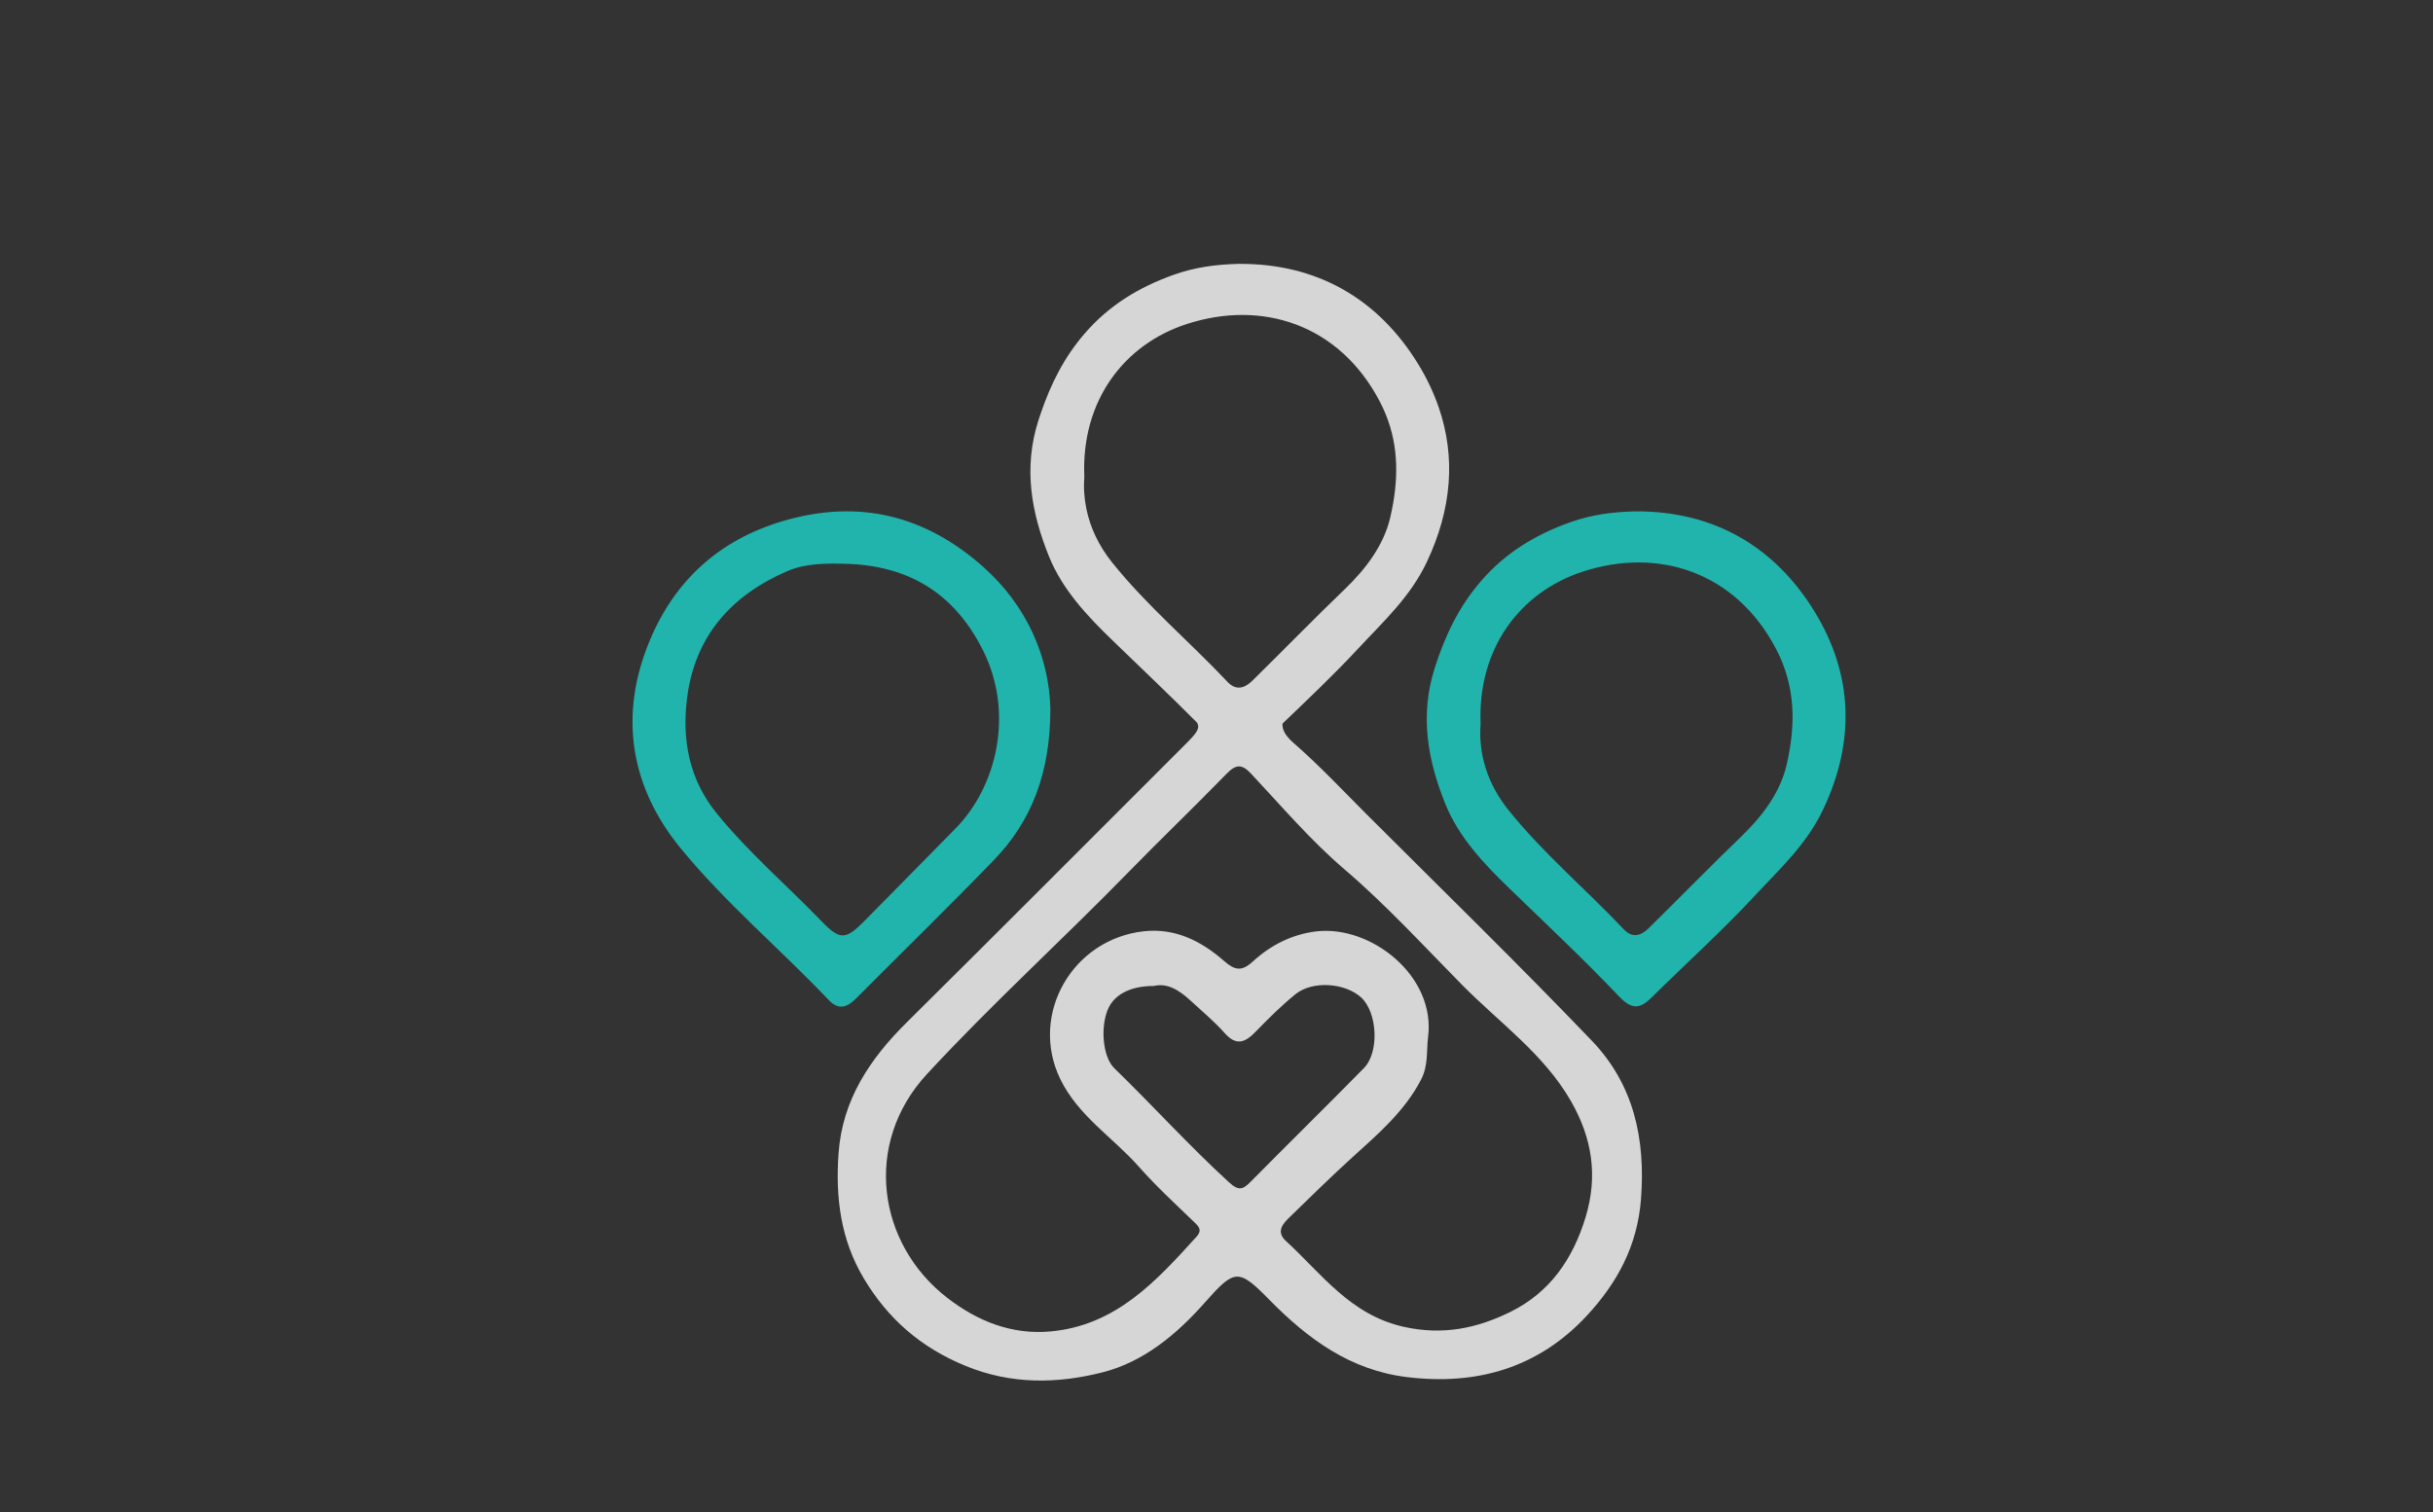 <?xml version="1.0" encoding="utf-8"?>
<!-- Generator: Adobe Illustrator 16.0.0, SVG Export Plug-In . SVG Version: 6.00 Build 0)  -->
<!DOCTYPE svg PUBLIC "-//W3C//DTD SVG 1.1//EN" "http://www.w3.org/Graphics/SVG/1.1/DTD/svg11.dtd">
<svg version="1.1" id="Layer_1" xmlns="http://www.w3.org/2000/svg" xmlns:xlink="http://www.w3.org/1999/xlink" x="0px" y="0px"
	 width="268.057px" height="166.639px" viewBox="307 0 268.057 166.639" enable-background="new 307 0 268.057 166.639"
	 xml:space="preserve">
<rect x="307" y="0" width="268.057" height="166.639" fill="#333333" stroke="none"/>
<g>
	<path fill="#20B4AD" d="M506.931,67.416c-4.397-7.184-11.123-11.134-19.824-11.062c-2.429,0.068-4.713,0.348-7.088,1.191
		c-3.893,1.384-7.166,3.385-9.846,6.486c-2.435,2.813-3.966,6.011-5.102,9.583c-1.67,5.244-0.772,10.16,1.163,14.965
		c1.491,3.694,4.243,6.602,7.098,9.358c4.041,3.909,8.142,7.768,12.015,11.835c1.377,1.449,2.263,1.487,3.57,0.196
		c3.807-3.755,7.782-7.345,11.416-11.255c2.738-2.947,5.705-5.646,7.532-9.505C511.452,81.636,511.131,74.274,506.931,67.416z
		 M503.848,84.258c-0.706,3.069-2.673,5.686-5.016,7.937c-3.445,3.312-6.778,6.741-10.188,10.094
		c-0.819,0.807-1.779,1.141-2.729,0.137c-4.188-4.439-8.892-8.383-12.726-13.164c-2.311-2.88-3.319-6.18-3.062-9.471
		c-0.354-8.378,4.396-14.562,11.26-16.799c8.315-2.71,16.845,0.016,21.3,8.541C504.885,75.728,504.826,80.005,503.848,84.258z"/>
	<path fill="#20B4AD" d="M401.343,110.009c5.048-5.078,10.178-10.076,15.154-15.222c4.221-4.363,6.215-9.691,6.229-16.646
		c-0.129-5.705-2.586-11.406-7.416-15.688c-6.274-5.562-13.553-7.517-21.974-5.055c-7.162,2.096-12.018,6.648-14.747,13.183
		c-3.398,8.132-2.238,16.039,3.441,22.95c4.947,6.018,10.934,11.053,16.289,16.688C399.419,111.376,400.367,110.99,401.343,110.009z
		 M397.577,101.583c-3.854-3.993-8.086-7.614-11.604-11.937c-3.033-3.725-3.852-8.062-3.281-12.674
		c0.852-6.884,4.921-11.41,11.109-14.057c1.878-0.807,4.061-0.836,6.177-0.79c7.046,0.138,12.191,3.196,15.375,9.646
		c3.373,6.841,1.498,14.911-3.115,19.567c-3.363,3.398-6.693,6.829-10.064,10.218C400.171,103.576,399.516,103.592,397.577,101.583z
		"/>
</g>
<g opacity="0.8">
	<path fill="#FFFFFF" d="M482.403,114.713c-8.123-8.485-16.544-16.688-24.854-24.994c-2.638-2.639-5.187-5.368-8.01-7.825
		c-0.631-0.55-1.346-1.345-1.229-2.163c2.835-2.718,5.688-5.417,8.356-8.288c2.737-2.945,5.705-5.645,7.531-9.505
		c2.771-5.855,3.198-11.585,1.313-17.052c-0.555-1.604-1.298-3.188-2.25-4.746c-4.398-7.182-11.123-11.134-19.824-11.06
		c-2.43,0.066-4.713,0.346-7.088,1.189c-3.893,1.384-7.166,3.387-9.846,6.486c-2.248,2.601-3.722,5.53-4.829,8.777
		c-0.091,0.268-0.185,0.532-0.271,0.806c-1.67,5.246-0.772,10.162,1.163,14.965c1.491,3.696,4.243,6.604,7.098,9.36
		c3.083,2.981,6.199,5.937,9.226,8.977c0.354,0.663-0.076,1.17-1.291,2.384c-10.218,10.203-20.396,20.443-30.658,30.604
		c-4.099,4.057-7.142,8.566-7.556,14.51c-0.339,4.841,0.229,9.455,2.78,13.734c2.677,4.492,6.312,7.639,11.214,9.65
		c5.023,2.066,10.087,1.971,15.051,0.723c4.557-1.146,8.206-4.186,11.327-7.719c3.269-3.695,3.688-3.764,7.081-0.305
		c4.242,4.328,8.933,7.779,15.177,8.537c7.706,0.938,14.479-1.018,19.814-6.768c3.324-3.584,5.575-7.664,5.969-12.861
		C488.306,125.476,486.987,119.501,482.403,114.713z M429.527,61.984c-1.472-1.835-2.41-3.841-2.835-5.905
		c-0.241-1.178-0.319-2.37-0.227-3.564c-0.354-8.378,4.396-14.562,11.26-16.799c8.315-2.71,16.845,0.016,21.299,8.541
		c1.92,3.671,2.116,7.403,1.479,11.127c-0.092,0.534-0.198,1.067-0.321,1.601c-0.707,3.069-2.673,5.688-5.016,7.938
		c-3.445,3.312-6.778,6.741-10.188,10.092c-0.819,0.807-1.778,1.142-2.729,0.137C438.062,70.708,433.361,66.765,429.527,61.984z
		 M444.828,130.192c-0.855,0.867-1.307,1.123-2.436,0.086c-4.381-4.015-8.363-8.421-12.62-12.556
		c-1.353-1.312-1.554-4.825-0.606-6.716c0.737-1.476,2.498-2.359,4.954-2.351c1.497-0.365,2.82,0.479,4.033,1.601
		c1.271,1.176,2.619,2.288,3.764,3.579c1.303,1.473,2.274,1.047,3.43-0.146c1.392-1.438,2.823-2.854,4.37-4.118
		c1.873-1.529,5.476-1.271,7.254,0.354c1.783,1.635,2.021,6.029,0.301,7.78C453.153,121.898,448.957,126.013,444.828,130.192z
		 M481.692,134.14c-1.405,4.631-3.945,8.277-8.231,10.406c-3.672,1.822-7.459,2.643-11.812,1.668
		c-5.881-1.318-9.021-5.83-12.98-9.463c-1.138-1.045-0.283-1.941,0.434-2.635c2.295-2.229,4.574-4.475,6.947-6.628
		c2.792-2.533,5.708-5.021,7.518-8.518c0.802-1.548,0.584-3.08,0.763-4.631c0.912-6.773-6.287-12.401-12.294-11.699
		c-2.688,0.314-5.051,1.525-7.011,3.324c-1.224,1.122-1.98,0.97-3.144-0.047c-2.509-2.197-5.379-3.672-8.863-3.289
		c-7.868,0.867-12.638,9.167-9.212,16.267c1.964,4.067,5.808,6.442,8.68,9.692c1.927,2.18,4.085,4.156,6.179,6.182
		c0.548,0.529,0.727,0.898,0.146,1.533c-4.438,4.895-8.865,9.764-16.062,10.424c-4.332,0.398-8.104-1.174-11.356-3.68
		c-7.738-5.959-9.335-17.021-2.282-24.663c7.1-7.688,14.855-14.729,22.163-22.217c3.587-3.675,7.295-7.232,10.879-10.911
		c1.012-1.039,1.662-1.08,2.673-0.004c3.353,3.572,6.552,7.346,10.261,10.515c4.646,3.97,8.746,8.46,13.007,12.778
		c4.107,4.162,9.019,7.618,12.002,12.83C482.396,125.4,483.084,129.552,481.692,134.14z"/>
</g>
</svg>
